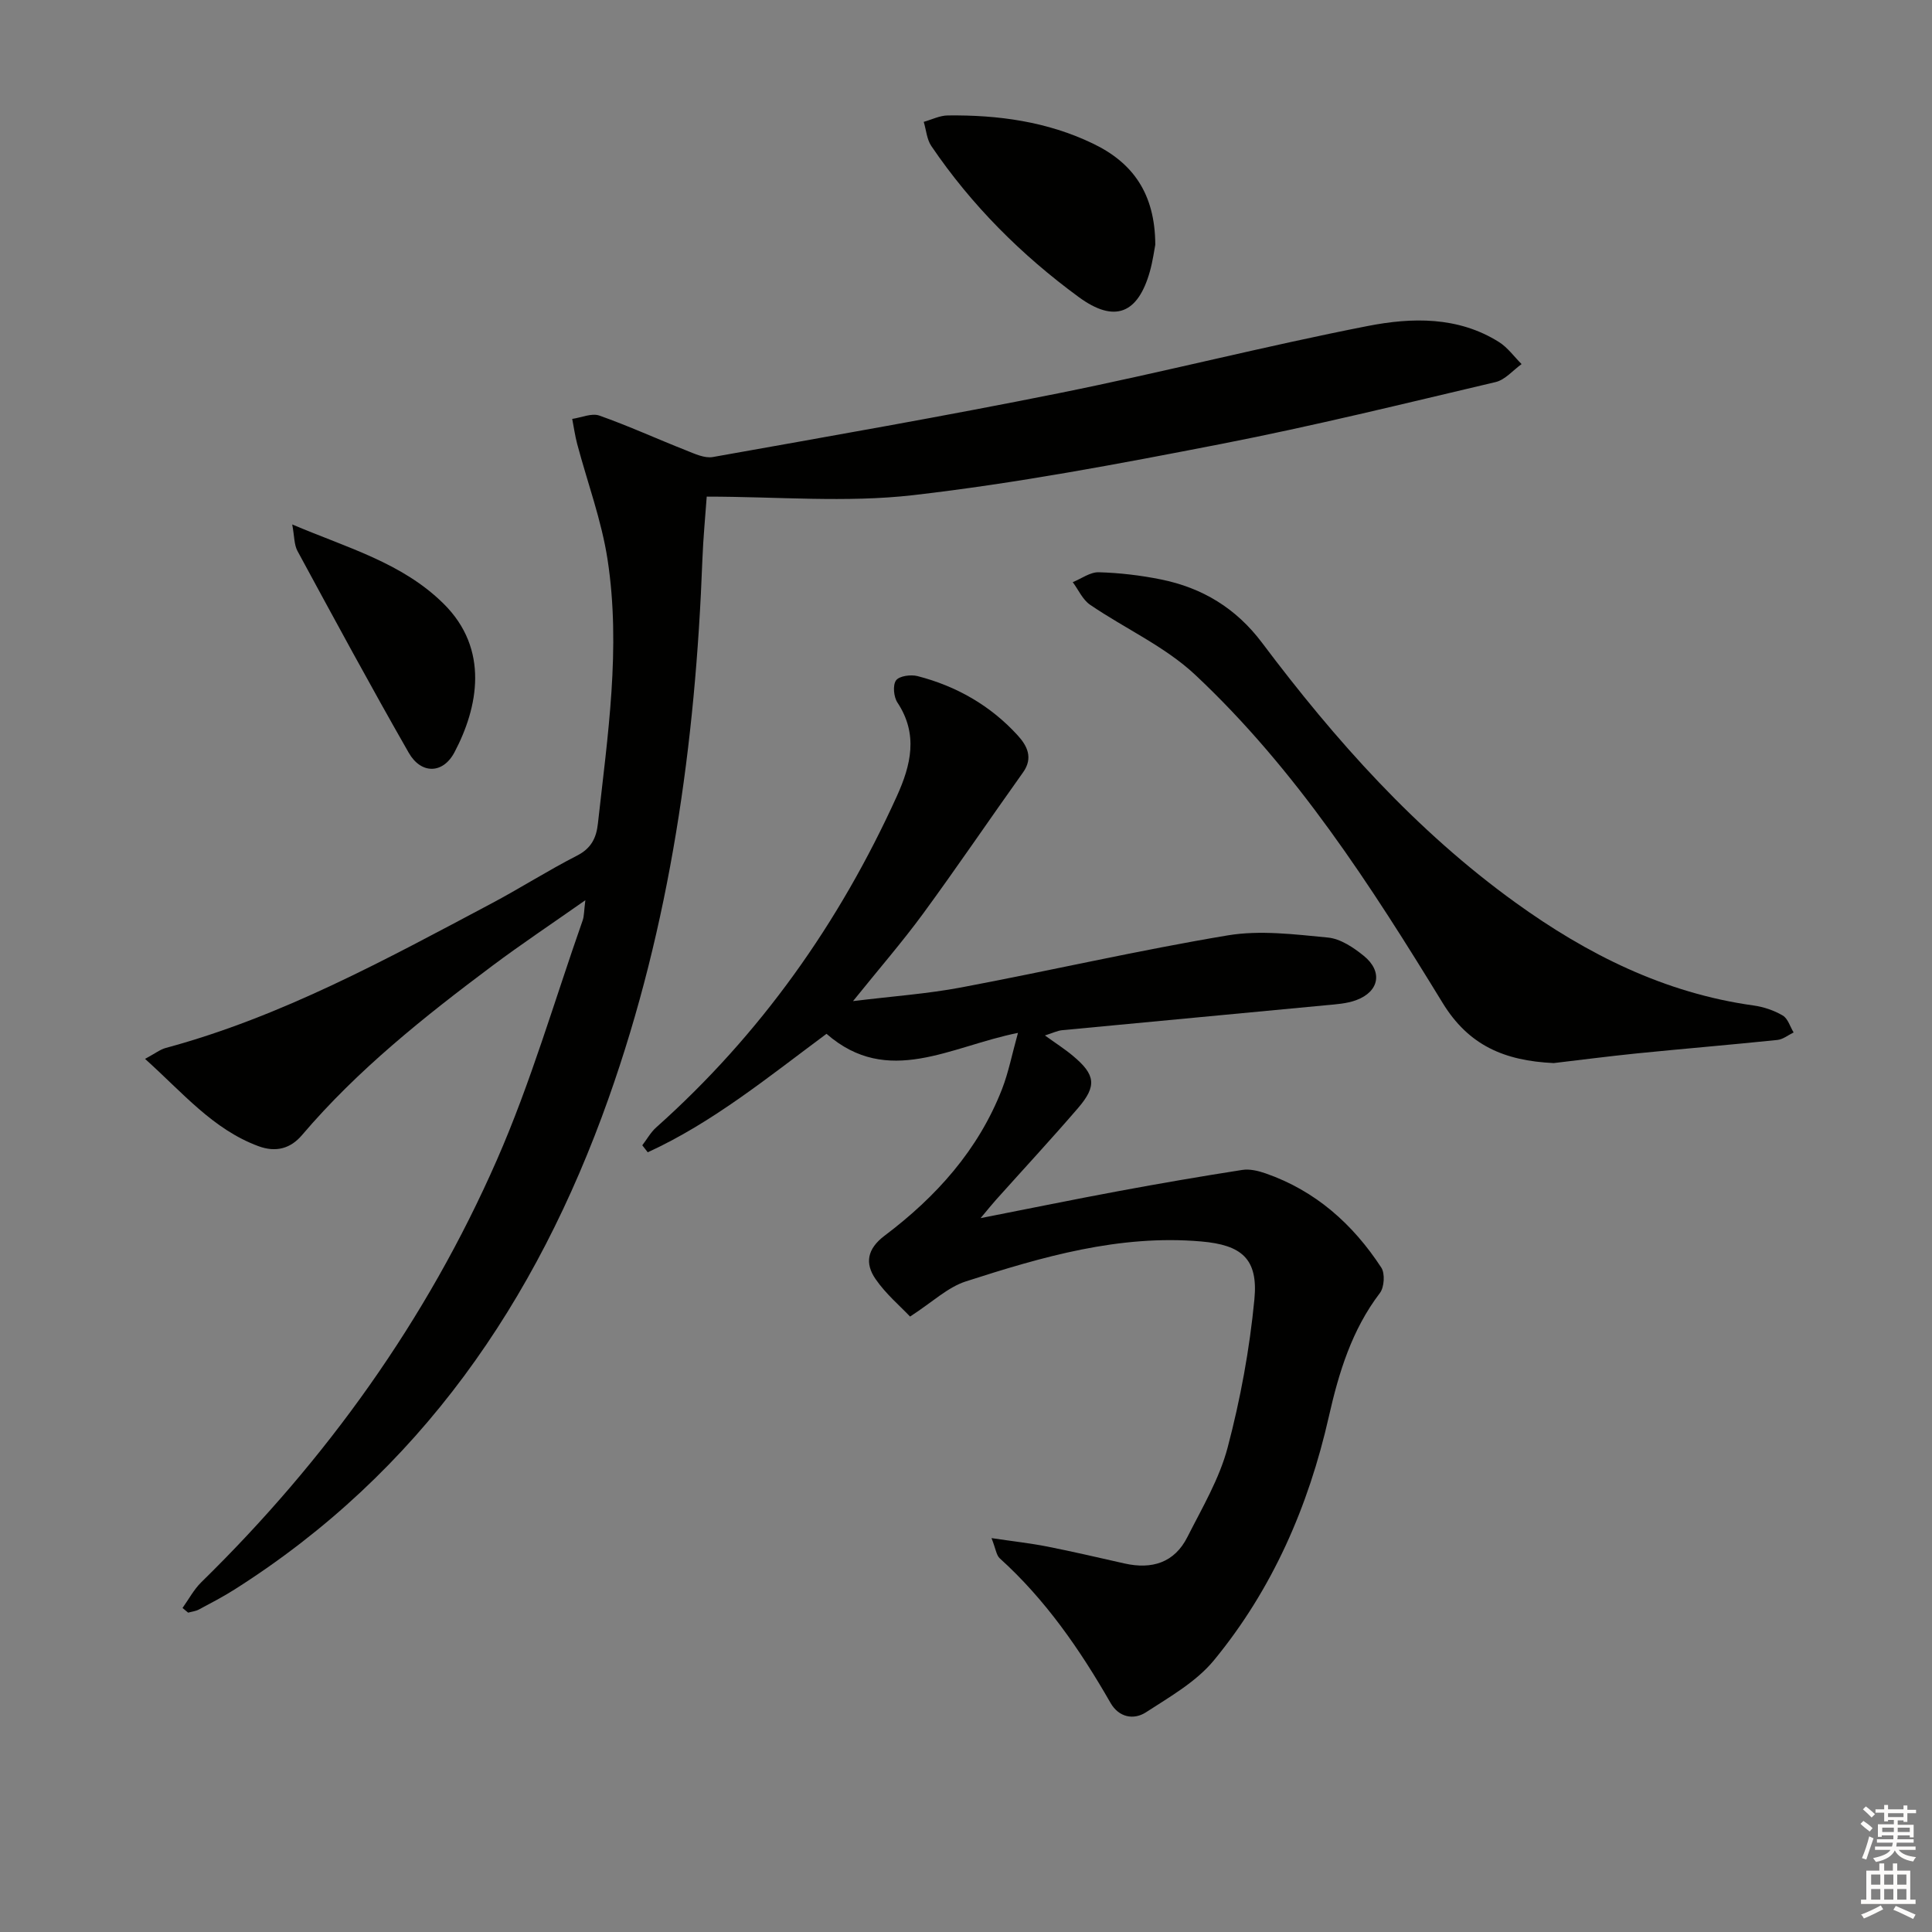 <svg enable-background="new 0 0 400 400" viewBox="0 0 400 400" xmlns="http://www.w3.org/2000/svg"><rect x="0" y="0" width="400" height="400" fill="#808080" stroke="none"/><g fill="#010100"><path d="m30.03 219.23c2.07-1.11 3.12-1.95 4.31-2.27 23.97-6.47 45.56-18.32 67.29-29.84 6.02-3.19 11.79-6.88 17.85-9.98 2.94-1.5 3.99-3.68 4.31-6.63 2.01-18.17 4.8-36.38 2-54.65-1.24-8.11-4.17-15.96-6.29-23.94-.45-1.7-.69-3.46-1.03-5.19 1.89-.27 4.02-1.25 5.62-.69 6.08 2.15 11.96 4.84 17.97 7.21 1.77.7 3.82 1.68 5.54 1.37 24-4.28 48.02-8.46 71.91-13.27 21.3-4.29 42.37-9.69 63.69-13.86 9.11-1.78 18.66-2.01 27.14 3.32 1.81 1.14 3.14 3.03 4.69 4.57-1.78 1.28-3.4 3.25-5.37 3.72-18.89 4.45-37.75 9.1-56.79 12.81-21.17 4.12-42.43 8.15-63.84 10.61-13.89 1.59-28.11.3-42.71.3-.28 3.97-.73 8.53-.9 13.1-1.43 38.05-6.64 75.46-19.43 111.5-14.94 42.11-39.07 77.34-77.42 101.66-2.38 1.51-4.9 2.82-7.39 4.15-.67.36-1.48.44-2.23.65-.39-.32-.77-.65-1.16-.97 1.28-1.78 2.33-3.8 3.88-5.32 25.85-25.31 46.66-54.28 61.18-87.38 7.05-16.06 11.95-33.06 17.78-49.64.32-.9.27-1.94.56-4.19-6.97 4.9-13.22 9.06-19.22 13.55-14.14 10.58-27.94 21.56-39.47 35.11-2.32 2.72-5.33 3.62-9 2.26-9.43-3.5-15.59-11-23.47-18.07z"/><path d="m205.28 318.45c4.51.67 8.04 1.06 11.51 1.74 5.37 1.06 10.69 2.31 16.03 3.51 5.66 1.27 10.33-.14 13.02-5.48 3.06-6.05 6.63-12.07 8.33-18.53 2.65-10.03 4.55-20.37 5.54-30.69.81-8.4-2.66-11.25-11.02-11.97-16.96-1.47-32.92 3.18-48.72 8.27-3.76 1.21-6.93 4.29-11.55 7.28-2.05-2.17-5.04-4.69-7.17-7.8-2.19-3.21-1.75-6.19 1.89-8.94 10.65-8.02 19.42-17.74 24.33-30.38 1.34-3.46 2.05-7.16 3.29-11.61-13.96 2.76-26.9 11.31-39.64.19-12.11 8.99-23.57 18.37-37.01 24.53-.38-.48-.75-.96-1.13-1.45.96-1.25 1.74-2.69 2.89-3.71 21.57-19.24 37.88-42.29 49.8-68.54 2.93-6.46 4.49-12.83.13-19.42-.77-1.17-1-3.6-.28-4.59.67-.92 3.06-1.24 4.45-.88 8.06 2.08 15.11 6.1 20.74 12.28 1.92 2.11 3.26 4.62 1.11 7.64-6.94 9.73-13.65 19.63-20.71 29.27-4.3 5.86-9.08 11.37-14.5 18.1 8.21-1.01 15.4-1.51 22.44-2.84 18.41-3.47 36.68-7.69 55.14-10.77 6.72-1.12 13.87-.21 20.75.45 2.59.25 5.29 2.06 7.42 3.79 3.98 3.23 3.21 7.4-1.57 9.17-1.97.73-4.2.86-6.33 1.06-18.18 1.74-36.36 3.42-54.54 5.16-.97.09-1.9.56-3.58 1.09 2.23 1.61 4.12 2.81 5.82 4.24 4.65 3.89 4.97 6.21 1.04 10.79-5.54 6.43-11.31 12.66-16.97 18.98-.86.96-1.67 1.97-3.21 3.81 10.25-2.01 19.44-3.9 28.67-5.61 8.49-1.58 16.99-3.04 25.52-4.37 1.54-.24 3.31.19 4.83.72 10.32 3.59 18.06 10.5 23.94 19.5.8 1.22.62 4.08-.29 5.27-5.82 7.63-8.51 16.48-10.57 25.59-4.21 18.6-11.68 35.73-23.8 50.46-3.66 4.44-9.1 7.53-14.04 10.74-2.57 1.67-5.64 1.06-7.35-1.92-6.32-11.03-13.47-21.4-22.98-29.98-.68-.66-.8-1.97-1.67-4.15z"/><path d="m321.68 220.1c-10.24-.48-17.62-3.67-23-12.46-14.86-24.28-30.3-48.3-51.23-67.93-6.27-5.88-14.56-9.58-21.77-14.51-1.54-1.05-2.4-3.09-3.58-4.67 1.8-.73 3.61-2.1 5.39-2.05 4.3.12 8.63.63 12.84 1.48 8.59 1.73 15.59 5.96 20.98 13.14 15.15 20.17 31.85 38.9 52.44 53.76 14.85 10.72 30.91 18.77 49.35 21.32 2.07.29 4.21 1.02 6.01 2.08 1.06.63 1.51 2.3 2.24 3.5-1.11.53-2.19 1.43-3.35 1.55-9.74 1.01-19.5 1.82-29.25 2.8-5.95.61-11.87 1.38-17.07 1.99z"/><path d="m239.19 50.67c-.2 1.01-.5 3.31-1.12 5.53-2.46 8.74-7.28 10.76-14.72 5.31-11.87-8.7-22.23-19.04-30.53-31.28-.94-1.38-1.06-3.32-1.57-5 1.67-.47 3.33-1.32 5-1.33 10.4-.12 20.56 1.26 30.04 5.83 8.18 3.92 12.86 10.28 12.9 20.94z"/><path d="m60.5 108.58c11.49 4.88 22.75 7.93 31.32 16.39 9.58 9.45 7.15 21.54 2.28 30.77-2.39 4.54-6.92 4.57-9.47.12-7.9-13.81-15.47-27.81-23.05-41.8-.7-1.3-.62-3.05-1.08-5.48z"/></g><path d="m385.2 377.6.6-.6c.6.4 1.3.9 1.9 1.5l-.6.7c-.8-.6-1.4-1.1-1.9-1.6zm.3 7.1c.6-1.4 1.1-2.9 1.5-4.5.3.1.6.3.9.4-.5 1.4-1 2.9-1.5 4.4zm.2-10.1.6-.6c.7.5 1.3 1.1 1.9 1.6l-.7.7c-.6-.6-1.2-1.2-1.8-1.7zm8.4-.8h.8v.9h1.8v.7h-1.8v1.8h-.8v-.3h-1.2v.9h3.3v2.6h-.8v-.4h-2.5c0 .3 0 .6-.1.8h3.4v.7h-3.5c0 .3-.1.6-.1.8h4v.7h-3.5c.7.9 1.9 1.3 3.6 1.5-.2.2-.4.5-.6.9-1.9-.3-3.2-1.1-3.8-2.3-.5 1.1-1.8 2-3.9 2.4-.2-.3-.4-.5-.6-.8 1.9-.4 3.1-.9 3.6-1.7h-3.2v-.7h3.5c.1-.2.1-.5.2-.8h-3.3v-.7h3.4c0-.2 0-.5 0-.8h-2.4v.3h-.8v-2.6h3.3v-.9h-1.2v.3h-.8v-1.8h-1.8v-.7h1.8v-.9h.8v.9h3.2zm-4.4 5.5h2.4c0-.3 0-.6 0-.9h-2.4zm1.2-3.1h3.2v-.8h-3.2zm4.4 2.2h-2.4v.9h2.5v-.9z" fill="#fcfbfa"/><path d="m389.2 385.8h.9v1.5h1.8v-1.5h.9v1.5h2.7v6h1.1v.9h-11.3v-.9h1.1v-6h2.7v-1.5zm.2 8.7.5.8c-1.2.6-2.5 1.3-4 1.9-.2-.3-.3-.6-.6-.8 1.6-.6 3-1.3 4.1-1.9zm-2-4.3h1.9v-2.1h-1.9zm0 3.1h1.9v-2.2h-1.9zm2.7-3.1h1.9v-2.1h-1.9zm0 3.1h1.9v-2.2h-1.9zm2.4 1.3c1.4.6 2.7 1.2 4.1 1.8l-.5.9c-1.5-.7-2.8-1.4-4.1-1.9zm2.2-6.5h-1.9v2.1h1.9zm-1.9 5.2h1.9v-2.2h-1.9z" fill="#fcfbfa"/></svg>